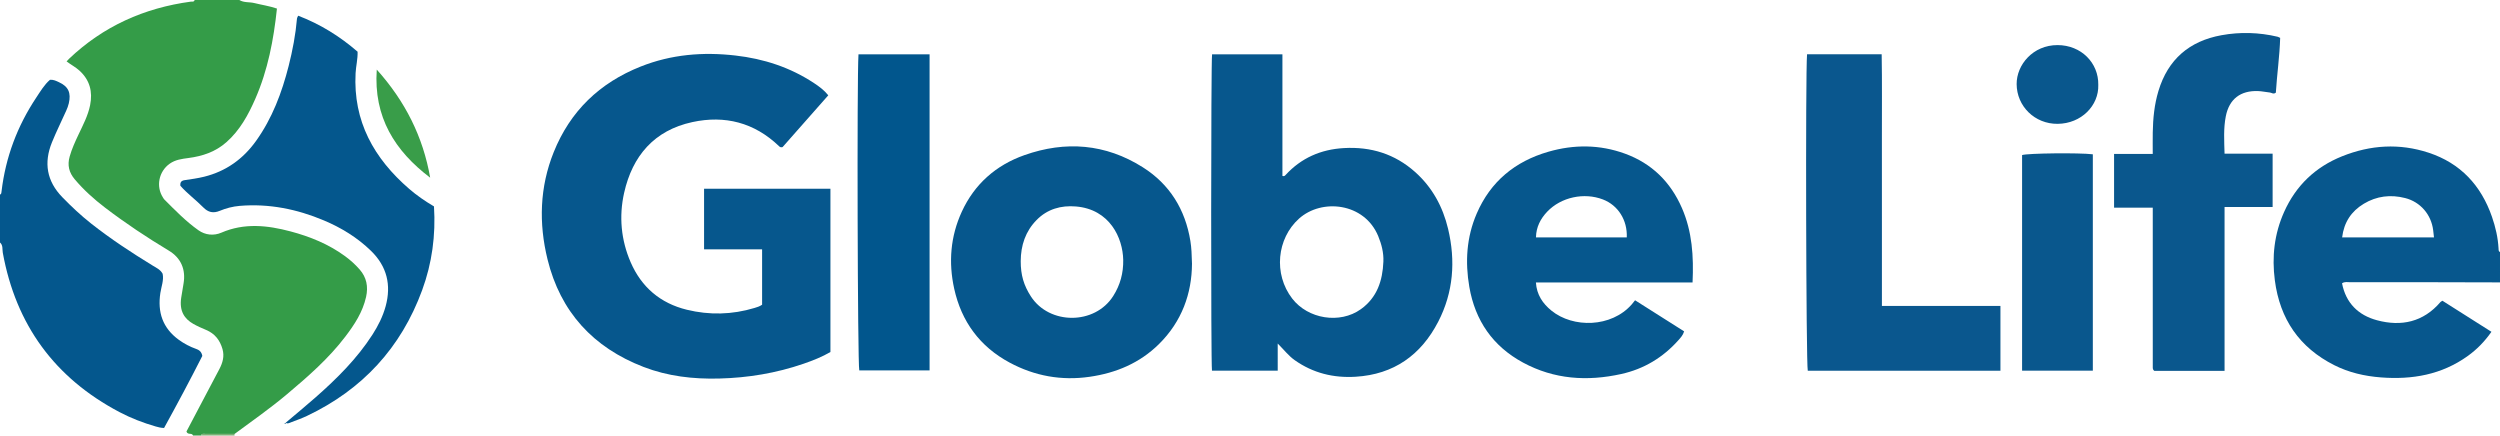 <?xml version="1.0" encoding="iso-8859-1"?>
<!-- Generator: Adobe Illustrator 27.0.0, SVG Export Plug-In . SVG Version: 6.00 Build 0)  -->
<svg version="1.1" id="Layer_1" xmlns="http://www.w3.org/2000/svg" xmlns:xlink="http://www.w3.org/1999/xlink" x="0px" y="0px"
	 viewBox="0 0 1567 273" style="enable-background:new 0 0 1567 273;" xml:space="preserve">
<g>
	<path style="fill:#349C48;" d="M150,0c2.911,1.789,6.324,1.146,9.462,1.926c4.65,1.156,9.417,1.839,14.126,3.441
		c-2.068,19.525-5.68,38.578-13.571,56.592c-4.415,10.079-9.621,19.642-18.049,27.118c-6.863,6.088-14.996,8.81-23.873,9.967
		c-4.087,0.532-8.167,1.042-11.732,3.563c-6.797,4.808-8.745,14.164-4.229,21.179c0.27,0.419,0.503,0.882,0.849,1.228
		c6.817,6.823,13.565,13.778,21.455,19.346c4.22,2.978,9.506,3.55,14.311,1.473c14.402-6.225,28.873-4.641,43.343-0.795
		c12.217,3.247,23.827,7.961,34.154,15.502c3.389,2.475,6.458,5.251,9.195,8.382c4.356,4.981,5.452,10.743,4.02,17.181
		c-2.108,9.483-7.251,17.319-12.998,24.875c-10.459,13.751-23.368,25-36.499,36.056c-10.563,8.893-21.866,16.787-32.956,24.972
		c-6.03-0.007-12.059-0.03-18.089-0.004c-1.051,0.004-2.353-0.511-2.918,0.999c-1.667,0-3.333,0-5,0
		c-0.651-1.97-3.342-0.109-4.127-2.54c2.392-4.541,4.924-9.357,7.464-14.169c4.408-8.349,8.861-16.674,13.216-25.051
		c2.026-3.898,3.199-7.934,1.907-12.439c-1.611-5.62-4.806-9.712-10.271-12.002c-2.736-1.146-5.477-2.34-8.049-3.805
		c-5.523-3.148-8.833-8.021-7.559-16.38c0.449-2.944,0.938-5.882,1.449-8.816c1.556-8.927-1.641-16.16-9.216-20.709
		C92,148.793,78.598,139.878,65.79,130.102c-6.886-5.256-13.319-11.043-18.932-17.696c-3.583-4.247-4.75-8.816-3.189-14.31
		c1.368-4.816,3.429-9.291,5.541-13.766c2.821-5.976,5.947-11.839,7.266-18.386c1.693-8.405-0.136-15.748-6.692-21.696
		c-2.436-2.21-5.365-3.705-8.047-5.765c0.623-0.667,1.049-1.175,1.527-1.629c21.452-20.408,47.106-31.868,76.286-35.82
		C120.448,0.912,121.621,1.38,122,0C131.333,0,140.667,0,150,0z"/>
	<path style="fill:#07578D;" d="M1567,177c-17.142-0.044-34.284-0.101-51.425-0.127c-14.157-0.021-28.314-0.023-42.471,0.021
		c-1.613,0.005-3.321-0.483-5.114,0.662c2.372,12.385,10.197,20.04,21.911,23.179c15.251,4.087,29.016,1.156,39.762-11.395
		c0.207-0.241,0.543-0.372,1.248-0.838c9.998,6.338,20.169,12.786,30.716,19.473c-4.305,6.177-9.196,11.099-14.857,15.167
		c-16.328,11.735-34.823,14.941-54.457,13.412c-10.198-0.794-20.029-3.037-29.194-7.665c-21.871-11.043-34.055-28.876-37.239-53.106
		c-1.952-14.856-0.336-29.185,5.779-42.877c7.394-16.556,19.578-28.23,36.446-34.978c17.771-7.109,35.871-8.216,54.091-2.236
		c20.037,6.577,32.955,20.523,39.791,40.26c2.233,6.446,3.754,13.083,4.112,19.938c0.042,0.805-0.063,1.689,0.9,2.108
		C1567,164.333,1567,170.667,1567,177z M1525.619,148.796c-0.207-1.847-0.342-3.167-0.504-4.484
		c-1.212-9.828-7.984-17.726-17.544-20.17c-9.106-2.328-17.877-1.297-25.97,3.582c-7.824,4.716-12.403,11.64-13.552,21.072
		C1487.304,148.796,1506.235,148.796,1525.619,148.796z"/>
	<path style="fill:#04578D;" d="M0,152c0-10,0-20,0-30c0.949-0.406,0.879-1.274,0.975-2.088
		c2.522-21.332,9.871-40.893,21.754-58.744c2.646-3.975,5.098-8.16,8.631-11.168c2.227-0.154,3.89,0.75,5.507,1.481
		c6.047,2.737,7.772,6.714,6.268,13.263c-0.378,1.644-0.975,3.162-1.64,4.657c-2.955,6.635-6.226,13.14-8.95,19.867
		c-5.162,12.749-3.286,24.254,6.507,34.332c5.697,5.861,11.621,11.428,18.037,16.49c12.271,9.682,25.31,18.231,38.624,26.385
		c2.239,1.371,4.766,2.447,6.223,5.116c0.857,4.048-0.815,8.012-1.431,12.066c-1.831,12.035,1.427,21.949,11.502,29.29
		c3.38,2.463,7.047,4.38,10.938,5.765c2.143,0.763,3.392,1.892,3.862,4.383c-7.659,15.099-15.752,30.255-23.975,45.163
		c-2.095-0.07-3.666-0.491-5.265-0.953c-7.837-2.264-15.396-5.168-22.628-8.976C34.278,236.92,9.966,203.595,1.748,158.406
		C1.362,156.283,2.002,153.731,0,152z"/>
	<path style="fill:#7AB175;" d="M126,273c0.565-1.51,1.867-0.994,2.918-0.999c6.029-0.025,12.059-0.002,18.089,0.004
		c-0.002,0.332-0.005,0.663-0.007,0.995C140,273,133,273,126,273z"/>
	<path style="fill:#06578D;" d="M441.309,118.282c26.607,0,52.741,0,79.208,0c0,34.064,0,67.981,0,102.361
		c-5.131,2.995-10.952,5.324-16.89,7.363c-17.113,5.877-34.703,8.804-52.818,9.26c-16.313,0.411-32.178-1.388-47.447-7.275
		c-31.581-12.177-52.093-34.516-60.178-67.441c-5.554-22.619-4.918-45.274,3.871-67.147c10.345-25.747,28.767-43.466,54.553-53.704
		c19.189-7.618,38.994-9.234,59.317-6.907c17.78,2.035,34.368,7.404,49.356,17.329c3.187,2.11,6.284,4.372,8.888,7.614
		c-9.676,10.965-19.34,21.915-28.655,32.472c-1.406,0.359-1.852-0.24-2.292-0.66c-15.419-14.724-33.831-19.457-54.304-15.012
		c-23.834,5.175-37.496,21.148-42.708,44.296c-3.321,14.748-1.969,29.583,4.087,43.553c6.762,15.598,18.612,25.712,35.225,29.761
		c14.183,3.456,28.357,3.116,42.388-1.115c1.59-0.479,3.173-0.928,4.775-2.03c0-11.346,0-22.796,0-34.736
		c-11.945,0-24.009,0-36.375,0C441.309,143.393,441.309,131.01,441.309,118.282z"/>
	<path style="fill:#07578D;" d="M800.872,232.316c-14.436,0-27.85,0-41.21,0c-0.704-5.032-0.635-193.972,0.061-198.242
		c14.553,0,29.144,0,44.099,0c0,25.483,0,50.909,0,76.212c1.123,0.36,1.552-0.148,1.985-0.617
		c9.855-10.692,22.111-16.032,36.577-16.853c16.905-0.96,31.88,3.67,44.569,14.959c10.78,9.59,17.409,21.785,20.715,35.682
		c4.778,20.081,3.34,39.772-6.213,58.234c-10.793,20.857-27.797,32.999-51.747,34.454c-13.901,0.845-26.668-2.284-38.134-10.357
		c-3.837-2.702-6.672-6.423-10.701-10.47C800.872,221.414,800.872,226.697,800.872,232.316z M867.104,163.99
		c0.238-5.631-1.151-10.926-3.254-16.015c-8.633-20.894-35.335-23.777-49.644-10.924c-13.843,12.434-16.138,34.685-4.239,50.107
		c9.873,12.795,29.83,16.073,42.98,6.671C863.172,186.518,866.614,175.929,867.104,163.99z"/>
	<path style="fill:#06578D;" d="M747.14,165.291c-0.101,18.666-6.354,36.245-20.758,50.432
		c-12.028,11.847-26.813,18.059-43.391,20.45c-17.717,2.555-34.469-0.478-50.137-8.888c-18.664-10.017-30.219-25.705-34.764-46.316
		c-3.643-16.524-2.355-32.811,4.761-48.275c7.98-17.341,21.401-29.151,39.258-35.459c25.766-9.103,50.821-7.13,74.109,7.556
		c16.915,10.667,26.681,26.438,29.911,46.259C746.831,155.355,746.982,159.645,747.14,165.291z M639.79,163.679
		c-0.035,8.725,1.94,15.25,6.387,22.133c11.523,17.835,39.989,17.996,51.585-0.258c4.413-6.947,6.425-14.465,6.27-22.664
		c-0.259-13.672-8.364-31.718-29.675-33.479c-9.302-0.769-17.849,1.603-24.601,8.47C642.747,145.01,639.84,153.817,639.79,163.679z"
		/>
	<path style="fill:#06578D;" d="M1060.896,177.038c-33.054,0-65.488,0-98.189,0c0.497,7.74,4.298,13.238,9.728,17.653
		c13.567,11.03,37.535,10.703,50.36-3.912c0.646-0.737,1.233-1.527,2.07-2.569c10.444,6.618,20.503,12.992,30.749,19.484
		c-0.725,2.391-2.164,3.947-3.569,5.522c-9.705,10.883-21.604,18.069-35.877,21.224c-21.324,4.714-42.011,3.366-61.5-7.16
		c-18.949-10.234-30.054-26.316-33.691-47.433c-2.705-15.704-1.762-31.191,4.634-46.004c8.686-20.116,24.049-32.69,44.864-38.719
		c16.086-4.659,32.243-4.574,48.041,1.18c16.8,6.118,28.595,17.73,35.736,34.136
		C1060.659,145.154,1061.651,160.588,1060.896,177.038z M1019.665,148.796c0.462-10.821-5.469-20.134-14.939-23.776
		c-11.814-4.543-26.278-1.471-34.963,7.687c-4.162,4.389-6.882,9.574-7.014,16.089
		C981.798,148.796,1000.55,148.796,1019.665,148.796z"/>
	<path style="fill:#0A578E;" d="M1132.66,34.011c15.538,0,30.839,0,46.772,0c0.314,17.477,0.1,34.884,0.139,52.287
		c0.039,17.499,0.009,34.998,0.009,52.497c0,17.483,0,34.966,0,52.963c24.911,0,49.483,0,74.295,0c0,13.778,0,27.042,0,40.607
		c-40.302,0-80.549,0-120.764,0C1132.062,228.619,1131.627,45.731,1132.66,34.011z"/>
	<path style="fill:#0A578D;" d="M1394.357,232.47c-15.265,0-29.714,0-44.04,0c-0.241-0.242-0.368-0.353-0.474-0.48
		c-0.103-0.124-0.221-0.255-0.267-0.404c-0.097-0.315-0.216-0.642-0.216-0.964c-0.01-33.326-0.009-66.651-0.009-100.437
		c-8.08,0-16.006,0-24.251,0c0-11.349,0-22.244,0-33.708c7.845,0,15.739,0,24.237,0c0-4.816-0.059-9.091,0.012-13.363
		c0.148-8.836,0.995-17.57,3.563-26.094c5.973-19.82,19.394-31.289,39.506-34.947c11.731-2.133,23.518-1.802,35.176,0.953
		c0.456,0.108,0.872,0.384,1.619,0.724c-0.35,11.575-2.011,23.068-2.714,34.324c-1.575,1.188-2.567,0.046-3.663-0.068
		c-2.481-0.257-4.942-0.825-7.425-0.92c-11.102-0.424-18.145,5.011-20.277,15.799c-1.491,7.548-1.008,15.194-0.782,23.451
		c10.114,0,20,0,30.128,0c0,11.397,0,22.162,0,33.411c-9.854,0-19.758,0-30.125,0
		C1394.357,164.132,1394.357,198.041,1394.357,232.47z"/>
	<path style="fill:#04578D;" d="M179.019,265.016c6.316-5.352,12.722-10.603,18.931-16.077
		c13.268-11.698,25.773-24.099,35.44-39.086c3.619-5.611,6.604-11.547,8.345-17.938c3.6-13.212,0.847-24.922-9.168-34.663
		c-8.569-8.335-18.58-14.47-29.501-19.071c-16.878-7.111-34.442-10.681-52.848-9.137c-4.314,0.362-8.503,1.45-12.462,3.094
		c-4.096,1.701-7.281,0.963-10.336-2.141c-4.657-4.732-10.071-8.681-14.371-13.547c-0.247-2.282,0.671-3.238,2.721-3.541
		c4.087-0.605,8.206-1.156,12.208-2.15c13.6-3.378,24.339-11.027,32.47-22.382c10.179-14.214,16.217-30.262,20.473-47.037
		c2.481-9.778,4.359-19.692,5.229-29.77c0.039-0.453,0.36-0.882,0.728-1.736c13.836,5.296,26.12,12.908,37.256,22.57
		c0.144,4.607-1.021,8.974-1.257,13.443c-1.595,30.195,11.512,53.447,33.639,72.579c4.78,4.133,9.974,7.689,15.499,10.949
		c1.148,18.076-1.221,35.612-7.421,52.509c-13.249,36.108-37.455,62.323-72.189,78.801c-3.144,1.492-6.445,2.659-9.701,3.902
		c-1.189,0.454-2.41,1.25-3.757,0.366L179.019,265.016z"/>
	<path style="fill:#01568D;" d="M538.101,34.068c14.954,0,29.577,0,44.562,0c0,65.961,0,131.96,0,198.115
		c-14.814,0-29.441,0-44.067-0.001C537.555,228.389,537.075,49.107,538.101,34.068z"/>
	<path style="fill:#09578D;" d="M1311.789,232.32c-14.933,0-29.517,0-44.346,0c0-45.254,0-90.192,0-135.126
		c3.32-1.148,35.875-1.522,44.346-0.477C1311.789,141.777,1311.789,186.872,1311.789,232.32z"/>
	<path style="fill:#09578D;" d="M1315.204,53.228c0.394,12.95-10.63,24.269-25.503,24.393c-14.329,0.12-25.599-11.019-25.673-24.909
		c-0.064-12.107,10.244-24.489,25.675-24.45C1304.489,28.299,1315.459,39.405,1315.204,53.228z"/>
	<path style="fill:#399D49;" d="M236.155,43.619c17.852,19.884,29.009,42.149,33.479,67.757
		C247.513,94.595,234.089,73.464,236.155,43.619z"/>
	<path style="fill:#04578D;" d="M178.946,264.954c0.251,0.357,0.229,0.676-0.113,0.763c-0.168,0.043-0.4-0.172-0.604-0.27
		c0.263-0.144,0.527-0.288,0.79-0.431L178.946,264.954z"/>
</g>
</svg>
